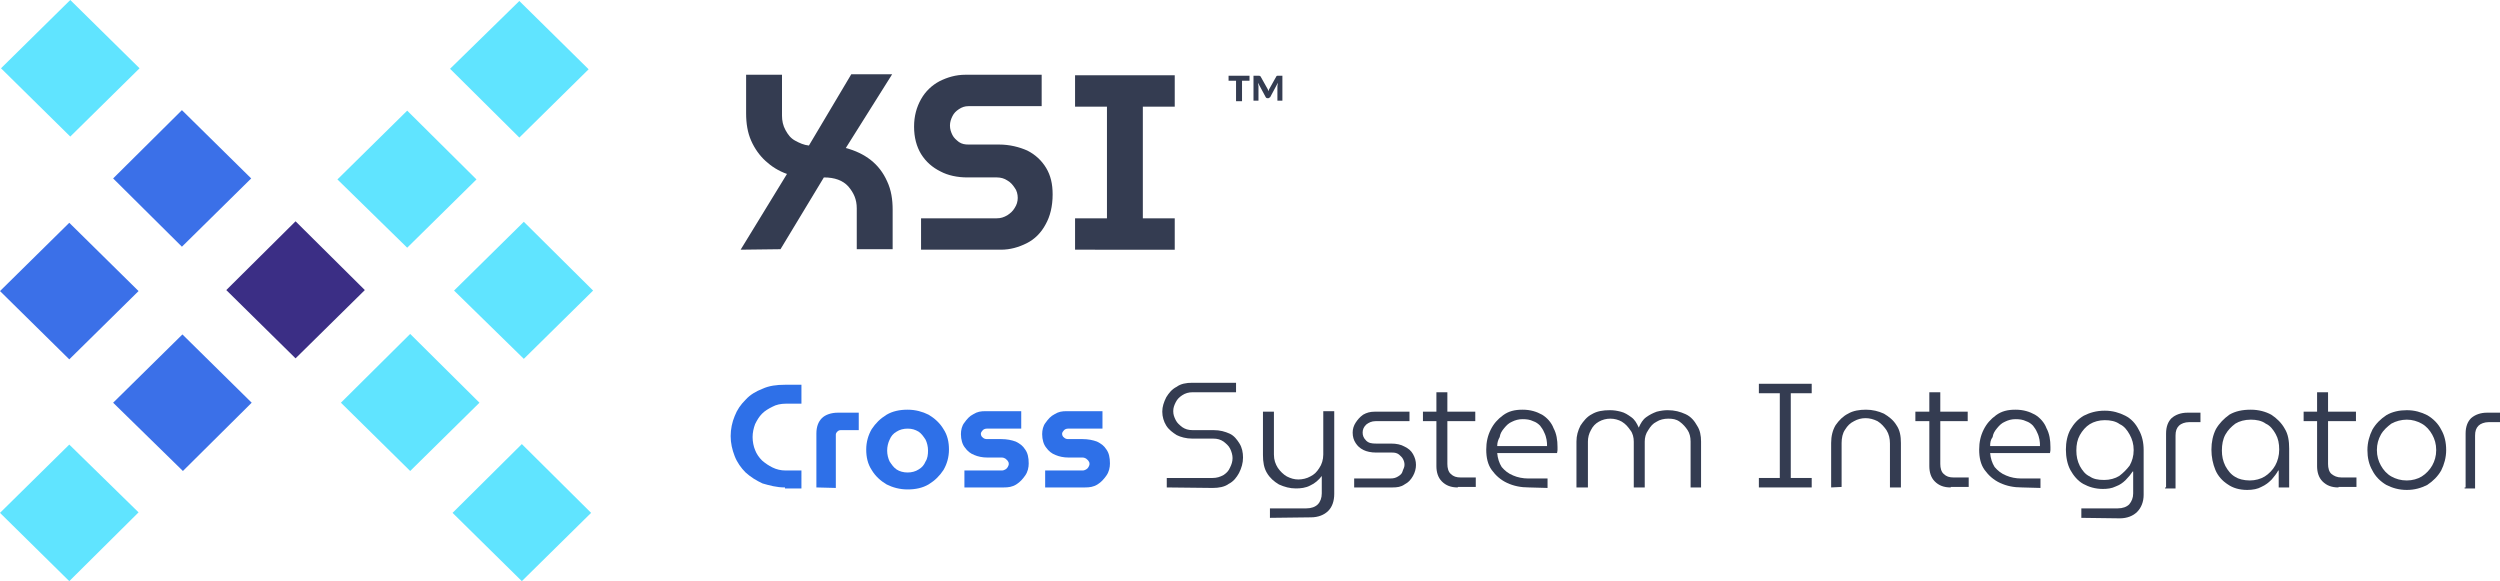 <?xml version="1.0" encoding="utf-8"?>
<!-- Generator: Adobe Illustrator 26.2.1, SVG Export Plug-In . SVG Version: 6.00 Build 0)  -->
<svg version="1.1" id="Layer_1" xmlns:xodm="http://www.corel.com/coreldraw/odm/2003"
	 xmlns="http://www.w3.org/2000/svg" xmlns:xlink="http://www.w3.org/1999/xlink" x="0px" y="0px" viewBox="0 0 501.6 116.6"
	 style="enable-background:new 0 0 501.6 116.6;" xml:space="preserve">
<style type="text/css">
	.st0{fill:#343C51;}
	.st1{fill:#2E70E8;}
	.st2{fill:#3B2E85;}
	.st3{fill:#3B70E8;}
	.st4{fill:#60E4FF;}
</style>
<g>
	<path class="st0" d="M148.6,50.1l9.3-15.2c-1.7-0.6-3.1-1.5-4.3-2.6s-2.2-2.5-2.9-4.1c-0.7-1.6-1-3.4-1-5.5V15h7.2v8.2
		c0,1,0.2,2,0.7,2.9c0.5,0.9,1,1.6,1.9,2.1s1.8,0.9,2.8,1l8.5-14.3h8.2l-9.3,14.8c1.9,0.5,3.6,1.3,5,2.4c1.4,1.1,2.5,2.5,3.3,4.3
		c0.8,1.7,1.1,3.6,1.1,5.7V50h-7.2v-8.2c0-1.8-0.6-3.1-1.7-4.4c-1.1-1.2-2.7-1.8-4.9-1.8L156.6,50L148.6,50.1L148.6,50.1z"/>
	<path class="st0" d="M184.8,50.1v-6.3H200c0.8,0,1.4-0.2,2.1-0.6c0.6-0.4,1.1-0.8,1.5-1.5c0.4-0.6,0.6-1.3,0.6-2
		c0-0.7-0.2-1.5-0.6-2c-0.4-0.6-0.8-1.1-1.5-1.5c-0.6-0.4-1.3-0.6-2.1-0.6h-5.9c-2,0-3.9-0.4-5.4-1.2c-1.6-0.8-2.9-1.9-3.9-3.5
		c-0.9-1.5-1.4-3.3-1.4-5.5c0-2.1,0.5-3.9,1.4-5.5c0.9-1.6,2.2-2.8,3.7-3.6c1.6-0.8,3.3-1.3,5.2-1.3H209v6.3h-14.7
		c-0.7,0-1.3,0.2-1.9,0.6c-0.6,0.4-1,0.8-1.3,1.4s-0.5,1.2-0.5,1.9c0,0.7,0.2,1.3,0.5,1.9c0.3,0.6,0.8,1,1.3,1.4
		c0.6,0.4,1.2,0.5,1.9,0.5h6.1c2.2,0,4.1,0.5,5.7,1.2c1.6,0.8,2.9,2,3.8,3.5c0.9,1.5,1.3,3.2,1.3,5.3c0,2.4-0.5,4.4-1.4,6
		c-0.9,1.7-2.2,3-3.8,3.8c-1.6,0.8-3.3,1.3-5.2,1.3L184.8,50.1L184.8,50.1z"/>
	<path class="st0" d="M215.7,50.1v-6.3h6.4V21.4h-6.4v-6.3h20v6.3h-6.4v22.4h6.4v6.3H215.7z"/>
</g>
<g>
	<path class="st1" d="M157.5,97.8c-1.7,0-3.1-0.4-4.5-0.8c-1.3-0.6-2.4-1.3-3.4-2.2c-0.9-0.9-1.7-2-2.2-3.3c-0.5-1.3-0.8-2.6-0.8-4
		c0-1.4,0.3-2.8,0.8-4c0.5-1.3,1.2-2.3,2.2-3.3c0.9-1,2.1-1.7,3.4-2.2c1.3-0.6,2.8-0.8,4.5-0.8h3.3v3.8h-3.2c-0.9,0-1.9,0.2-2.6,0.6
		c-0.8,0.4-1.5,0.8-2.1,1.4c-0.6,0.6-1,1.3-1.4,2.1c-0.3,0.8-0.5,1.7-0.5,2.6c0,0.9,0.2,1.9,0.5,2.6c0.3,0.8,0.8,1.5,1.4,2.1
		c0.7,0.6,1.3,1,2.1,1.4c0.8,0.4,1.7,0.6,2.6,0.6h3.2V98h-3.3V97.8z"/>
	<path class="st1" d="M163.8,97.8V87c0-1.4,0.4-2.4,1.1-3.1s1.9-1.1,3.2-1.1h4.2v3.5h-3.6c-0.3,0-0.5,0.1-0.7,0.3
		c-0.2,0.2-0.3,0.4-0.3,0.6v10.7L163.8,97.8L163.8,97.8z"/>
	<path class="st1" d="M182.1,98.2c-1.6,0-3-0.4-4.2-1c-1.2-0.7-2.3-1.7-3-2.9c-0.8-1.2-1.1-2.6-1.1-4.1c0-1.5,0.4-2.9,1.1-4.1
		c0.8-1.2,1.7-2.1,3-2.9c1.2-0.7,2.6-1,4.2-1c1.6,0,3,0.4,4.2,1c1.2,0.7,2.3,1.7,3,2.9c0.8,1.2,1.1,2.6,1.1,4.1
		c0,1.5-0.4,2.9-1.1,4.1c-0.8,1.2-1.7,2.1-3,2.9C185.1,97.9,183.7,98.2,182.1,98.2z M182.1,94.8c0.8,0,1.6-0.2,2.2-0.6
		c0.7-0.4,1.1-0.9,1.4-1.6c0.4-0.6,0.5-1.4,0.5-2.2c0-0.8-0.2-1.6-0.5-2.2c-0.4-0.6-0.8-1.2-1.4-1.6c-0.7-0.4-1.3-0.6-2.2-0.6
		c-0.8,0-1.6,0.2-2.2,0.6c-0.7,0.4-1.1,0.9-1.4,1.6c-0.3,0.6-0.5,1.4-0.5,2.2c0,0.8,0.2,1.6,0.5,2.2c0.4,0.6,0.8,1.2,1.4,1.6
		C180.5,94.6,181.3,94.8,182.1,94.8z"/>
	<path class="st1" d="M193.5,97.8v-3.4h7.5c0.3,0,0.5-0.1,0.7-0.2c0.2-0.1,0.4-0.3,0.5-0.5c0.1-0.2,0.2-0.4,0.2-0.6
		c0-0.3-0.1-0.5-0.2-0.6c-0.1-0.2-0.3-0.3-0.5-0.5c-0.2-0.1-0.4-0.2-0.7-0.2h-2.9c-1,0-1.9-0.2-2.6-0.5c-0.8-0.3-1.4-0.8-1.9-1.5
		c-0.5-0.6-0.8-1.6-0.8-2.7c0-0.8,0.2-1.7,0.7-2.3c0.5-0.7,1-1.3,1.8-1.7c0.8-0.5,1.5-0.6,2.4-0.6h7.2v3.5h-6.9
		c-0.3,0-0.6,0.1-0.8,0.3c-0.2,0.2-0.4,0.5-0.4,0.7c0,0.3,0.1,0.6,0.4,0.8c0.2,0.2,0.5,0.3,0.8,0.3h2.9c1.1,0,2.1,0.2,2.9,0.5
		c0.8,0.4,1.4,0.8,1.9,1.6c0.5,0.7,0.7,1.6,0.7,2.8c0,0.8-0.2,1.7-0.7,2.4c-0.5,0.7-1,1.3-1.8,1.8c-0.8,0.5-1.6,0.6-2.5,0.6
		L193.5,97.8L193.5,97.8z"/>
	<path class="st1" d="M209.7,97.8v-3.4h7.5c0.3,0,0.5-0.1,0.7-0.2c0.2-0.1,0.4-0.3,0.5-0.5c0.1-0.2,0.2-0.4,0.2-0.6
		c0-0.3-0.1-0.5-0.2-0.6c-0.1-0.2-0.3-0.3-0.5-0.5c-0.2-0.1-0.4-0.2-0.7-0.2h-2.8c-1,0-1.9-0.2-2.6-0.5c-0.8-0.3-1.4-0.8-1.9-1.5
		c-0.5-0.6-0.8-1.6-0.8-2.7c0-0.8,0.2-1.7,0.7-2.3c0.5-0.7,1-1.3,1.8-1.7c0.8-0.5,1.5-0.6,2.4-0.6h7.2v3.5h-6.9
		c-0.3,0-0.6,0.1-0.8,0.3c-0.2,0.2-0.4,0.5-0.4,0.7c0,0.3,0.1,0.6,0.4,0.8c0.2,0.2,0.5,0.3,0.8,0.3h2.9c1.1,0,2.1,0.2,2.9,0.5
		c0.8,0.4,1.4,0.8,1.9,1.6c0.5,0.7,0.7,1.6,0.7,2.8c0,0.8-0.2,1.7-0.7,2.4c-0.5,0.7-1,1.3-1.8,1.8c-0.8,0.5-1.6,0.6-2.5,0.6
		L209.7,97.8L209.7,97.8z"/>
	<path class="st0" d="M234.1,97.8v-1.9h9.2c0.8,0,1.5-0.2,2.2-0.6c0.6-0.4,1-0.8,1.3-1.5c0.3-0.6,0.5-1.2,0.5-1.9
		c0-0.6-0.2-1.3-0.5-1.9c-0.3-0.6-0.8-1-1.3-1.4c-0.6-0.4-1.2-0.6-2.1-0.6h-4.2c-1.2,0-2.3-0.3-3.1-0.7c-0.8-0.5-1.6-1.1-2.1-1.9
		c-0.5-0.8-0.8-1.8-0.8-2.8c0-1,0.3-1.9,0.8-2.9c0.5-0.8,1.1-1.6,2.1-2.1c0.8-0.6,1.9-0.8,3.1-0.8h8.8v1.9h-8.7
		c-0.8,0-1.5,0.2-2.1,0.6c-0.6,0.4-1,0.8-1.3,1.4s-0.5,1.1-0.5,1.8s0.2,1.2,0.5,1.8s0.8,1,1.3,1.4c0.6,0.4,1.2,0.6,2.1,0.6h4.2
		c1.3,0,2.3,0.3,3.2,0.7s1.5,1.2,2,2c0.5,0.8,0.7,1.8,0.7,2.8c0,1.1-0.3,2.1-0.8,3.1c-0.5,0.9-1.1,1.7-2.1,2.2
		c-0.8,0.6-2,0.8-3.2,0.8L234.1,97.8L234.1,97.8z"/>
	<path class="st0" d="M254.8,103.9v-1.9h7.3c1,0,1.8-0.3,2.3-0.8s0.8-1.3,0.8-2.2v-3.5l0,0c-0.6,0.8-1.4,1.5-2.3,1.9
		c-0.9,0.5-2,0.6-2.9,0.6c-1.2,0-2.3-0.3-3.4-0.8c-1-0.6-1.8-1.3-2.4-2.3c-0.6-1-0.8-2.2-0.8-3.6v-8.7h2.2v8.6
		c0,1.1,0.3,1.9,0.8,2.7c0.5,0.7,1.1,1.3,1.8,1.7c0.8,0.4,1.5,0.6,2.3,0.6s1.7-0.2,2.4-0.6c0.8-0.4,1.3-0.9,1.8-1.7
		c0.5-0.7,0.8-1.7,0.8-2.7v-8.7h2.2v16.6c0,1.4-0.4,2.6-1.2,3.4c-0.8,0.8-2,1.3-3.5,1.3L254.8,103.9L254.8,103.9z"/>
	<path class="st0" d="M271.7,97.8V96h7.2c0.7,0,1.1-0.1,1.6-0.4c0.5-0.3,0.8-0.6,0.9-1s0.4-0.8,0.4-1.3c0-0.5-0.1-0.8-0.3-1.2
		c-0.2-0.4-0.5-0.6-0.8-0.9c-0.4-0.3-0.8-0.4-1.4-0.4h-3.2c-1,0-1.9-0.2-2.5-0.5c-0.8-0.4-1.2-0.8-1.6-1.4c-0.4-0.6-0.6-1.3-0.6-2.1
		c0-0.7,0.2-1.4,0.6-2c0.4-0.6,0.8-1.1,1.5-1.6c0.7-0.4,1.4-0.6,2.3-0.6h7v1.9H276c-0.8,0-1.4,0.3-1.9,0.7c-0.5,0.5-0.7,1-0.7,1.6
		s0.2,1.1,0.7,1.6c0.5,0.5,1.1,0.6,2,0.6h3c1.1,0,2,0.2,2.7,0.6c0.8,0.4,1.3,0.8,1.7,1.5s0.6,1.4,0.6,2.2c0,0.7-0.2,1.5-0.6,2.2
		c-0.4,0.7-0.9,1.3-1.7,1.7c-0.7,0.5-1.5,0.6-2.4,0.6L271.7,97.8L271.7,97.8z"/>
	<path class="st0" d="M285.5,84.5v-1.9H296v1.9H285.5z M292.5,97.8c-1.4,0-2.4-0.4-3.2-1.2c-0.8-0.8-1.1-1.9-1.1-3.1V78.7h2.2v14.4
		c0,0.8,0.2,1.6,0.7,2c0.5,0.5,1.1,0.7,2,0.7h3v1.9H292.5z"/>
	<path class="st0" d="M306.8,97.8c-1.7,0-3.1-0.3-4.4-0.9c-1.3-0.6-2.3-1.5-3.1-2.6c-0.8-1.1-1.1-2.5-1.1-4.1c0-1.5,0.3-2.8,0.9-4
		c0.6-1.2,1.4-2.1,2.5-2.9s2.3-1.1,3.9-1.1s2.8,0.4,3.9,1c1,0.6,1.9,1.6,2.3,2.7c0.6,1.1,0.8,2.4,0.8,3.8c0,0.2,0,0.5,0,0.6
		c0,0.3-0.1,0.5-0.1,0.6h-12c0.1,1.1,0.4,2,0.9,2.8c0.6,0.7,1.3,1.3,2.3,1.7c0.9,0.4,2,0.6,3,0.6h3.9v1.9L306.8,97.8L306.8,97.8z
		 M300.4,89.5h10c0-0.4,0-0.8-0.1-1.3c-0.1-0.5-0.2-0.9-0.5-1.5c-0.2-0.5-0.5-0.9-0.8-1.3c-0.4-0.4-0.8-0.7-1.4-0.9
		c-0.6-0.3-1.3-0.4-2.1-0.4s-1.5,0.2-2.1,0.5c-0.7,0.3-1.1,0.7-1.6,1.3c-0.5,0.6-0.8,1.1-0.9,1.8C300.6,88.2,300.4,88.8,300.4,89.5z
		"/>
	<path class="st0" d="M316.3,97.8v-9.2c0-1.2,0.3-2.2,0.8-3.2c0.6-0.9,1.3-1.8,2.3-2.3c1-0.6,2.2-0.8,3.6-0.8c0.8,0,1.4,0.1,2.2,0.3
		c0.8,0.2,1.4,0.6,2.1,1.1c0.7,0.5,1.1,1.2,1.5,2.1l0,0c0.4-0.9,0.8-1.6,1.5-2.1c0.7-0.5,1.3-0.8,2.1-1.1c0.8-0.2,1.5-0.3,2.2-0.3
		c1.4,0,2.5,0.3,3.6,0.8s1.8,1.4,2.3,2.3c0.6,0.9,0.8,2,0.8,3.2v9.2h-2.1v-9.2c0-0.9-0.2-1.7-0.6-2.3c-0.4-0.6-0.9-1.2-1.6-1.7
		c-0.7-0.5-1.4-0.6-2.3-0.6c-0.8,0-1.7,0.2-2.3,0.6c-0.8,0.4-1.2,0.9-1.7,1.7c-0.5,0.7-0.7,1.5-0.7,2.3v9.2h-2.2v-9.2
		c0-0.8-0.2-1.7-0.7-2.3c-0.5-0.7-0.9-1.2-1.7-1.7c-0.7-0.4-1.5-0.6-2.3-0.6s-1.6,0.2-2.3,0.6c-0.7,0.4-1.2,0.9-1.6,1.7
		c-0.4,0.7-0.6,1.5-0.6,2.3v9.2H316.3z"/>
	<path class="st0" d="M352.9,97.8v-1.9h4.2v-17h-4.2v-1.9h10.6v1.9h-4.2v17h4.2v1.9H352.9z"/>
	<path class="st0" d="M367.4,97.8v-8.9c0-1.4,0.3-2.6,0.9-3.6c0.7-1,1.5-1.8,2.5-2.3c1-0.6,2.3-0.8,3.6-0.8s2.5,0.3,3.6,0.8
		c1,0.6,1.9,1.3,2.5,2.3c0.7,1,0.9,2.2,0.9,3.6v8.9h-2.2V89c0-1-0.2-1.9-0.7-2.7c-0.5-0.7-1-1.3-1.8-1.8c-0.8-0.4-1.6-0.6-2.4-0.6
		s-1.6,0.2-2.3,0.6c-0.8,0.4-1.3,0.9-1.8,1.7c-0.5,0.7-0.7,1.7-0.7,2.7v8.8L367.4,97.8L367.4,97.8z"/>
	<path class="st0" d="M384.3,84.5v-1.9h10.5v1.9H384.3z M391.4,97.8c-1.4,0-2.4-0.4-3.2-1.2c-0.8-0.8-1.1-1.9-1.1-3.1V78.7h2.2v14.4
		c0,0.8,0.2,1.6,0.7,2c0.5,0.5,1.1,0.7,2,0.7h3v1.9H391.4z"/>
	<path class="st0" d="M405.7,97.8c-1.7,0-3.1-0.3-4.4-0.9c-1.3-0.6-2.3-1.5-3.1-2.6c-0.8-1.1-1.1-2.5-1.1-4.1c0-1.5,0.3-2.8,0.9-4
		c0.6-1.2,1.4-2.1,2.5-2.9s2.3-1.1,3.9-1.1s2.8,0.4,3.9,1c1,0.6,1.9,1.6,2.3,2.7c0.6,1.1,0.8,2.4,0.8,3.8c0,0.2,0,0.5,0,0.6
		c0,0.3-0.1,0.5-0.1,0.6h-12c0.1,1.1,0.4,2,0.9,2.8c0.6,0.7,1.3,1.3,2.3,1.7c0.9,0.4,2,0.6,3,0.6h3.9v1.9L405.7,97.8L405.7,97.8z
		 M399.3,89.5h10c0-0.4,0-0.8-0.1-1.3c-0.1-0.5-0.2-0.9-0.5-1.5c-0.2-0.5-0.5-0.9-0.8-1.3c-0.4-0.4-0.8-0.7-1.4-0.9
		c-0.6-0.3-1.3-0.4-2.1-0.4c-0.8,0-1.5,0.2-2.1,0.5c-0.7,0.3-1.1,0.7-1.6,1.3s-0.8,1.1-0.9,1.8C399.4,88.2,399.3,88.8,399.3,89.5z"
		/>
	<path class="st0" d="M417.6,103.9v-1.9h7.3c1,0,1.8-0.3,2.3-0.8c0.5-0.6,0.8-1.3,0.8-2.2v-4.4h-0.1c-0.4,0.6-0.8,1.1-1.4,1.7
		c-0.6,0.6-1.2,1-2,1.3c-0.8,0.4-1.7,0.5-2.6,0.5c-1.5,0-2.8-0.4-3.9-1s-2-1.7-2.6-2.8s-0.9-2.6-0.9-4.1s0.3-2.9,0.9-4
		c0.7-1.2,1.5-2.1,2.7-2.8c1.2-0.6,2.5-1,4.2-1c1.6,0,2.9,0.4,4.1,1c1.2,0.6,2.1,1.6,2.7,2.8c0.7,1.2,1,2.6,1,4.1v9
		c0,1.4-0.5,2.6-1.3,3.4c-0.8,0.8-2,1.3-3.5,1.3L417.6,103.9L417.6,103.9z M422.2,96.3c1.1,0,2.2-0.3,3-0.8c0.8-0.6,1.5-1.3,2.1-2.1
		c0.5-0.9,0.8-1.9,0.8-3.1s-0.3-2.2-0.8-3.1c-0.5-0.9-1.1-1.7-2-2.1c-0.8-0.6-1.9-0.8-3-0.8s-2.2,0.3-3,0.8s-1.5,1.3-2,2.2
		c-0.5,0.9-0.7,1.9-0.7,3.1c0,1.1,0.2,2.1,0.7,3.1c0.5,0.9,1.1,1.7,2,2.1C420,96.1,420.9,96.3,422.2,96.3z"/>
	<path class="st0" d="M434.6,97.8V87c0-1.4,0.4-2.4,1.1-3.1c0.8-0.7,1.9-1.1,3.2-1.1h2.6v1.9h-2.3c-0.8,0-1.6,0.3-2,0.7
		c-0.5,0.5-0.7,1.1-0.7,2V98h-2.1V97.8z"/>
	<path class="st0" d="M450.9,98.3c-1.6,0-2.9-0.4-3.9-1.1c-1.1-0.7-2-1.7-2.5-2.9s-0.8-2.6-0.8-4.1c0-1.5,0.3-2.9,0.9-4.1
		c0.7-1.2,1.6-2.1,2.7-2.9c1.2-0.7,2.6-1,4.3-1c1.6,0,3,0.4,4.1,1c1.1,0.7,2.1,1.7,2.7,2.8c0.7,1.1,0.9,2.5,0.9,4v7.8h-2.1v-3.4
		h-0.1c-0.3,0.6-0.8,1.2-1.3,1.8c-0.6,0.6-1.2,1.1-2.1,1.5C453,98.1,452,98.3,450.9,98.3z M451.4,96.4c1.1,0,2.2-0.3,3-0.8
		s1.6-1.3,2.1-2.2c0.5-0.9,0.8-2,0.8-3.2s-0.2-2.2-0.7-3.1c-0.5-0.9-1.1-1.7-2-2.1c-0.8-0.6-1.9-0.8-3-0.8c-1.2,0-2.3,0.3-3.1,0.8
		c-0.8,0.6-1.5,1.3-2,2.2c-0.5,0.9-0.7,2-0.7,3.2c0,1.1,0.2,2.1,0.7,3.1c0.5,0.9,1.1,1.7,2,2.2C449.1,96.1,450.2,96.4,451.4,96.4z"
		/>
	<path class="st0" d="M462.2,84.5v-1.9h10.5v1.9H462.2z M469.2,97.8c-1.4,0-2.4-0.4-3.2-1.2c-0.8-0.8-1.1-1.9-1.1-3.1V78.7h2.2v14.4
		c0,0.8,0.2,1.6,0.7,2s1.1,0.7,2,0.7h3v1.9H469.2z"/>
	<path class="st0" d="M482.9,98.3c-1.6,0-2.9-0.4-4.1-1c-1.2-0.7-2.2-1.7-2.8-2.9c-0.7-1.2-1-2.6-1-4.1c0-1.5,0.4-2.9,1-4.1
		c0.7-1.2,1.6-2.1,2.8-2.9c1.2-0.7,2.6-1,4.1-1c1.6,0,2.9,0.4,4.1,1c1.2,0.7,2.2,1.7,2.8,2.9c0.7,1.2,1,2.6,1,4.1
		c0,1.5-0.4,2.9-1,4.1c-0.7,1.2-1.6,2.1-2.8,2.9C485.8,97.9,484.5,98.3,482.9,98.3z M482.9,96.4c1.1,0,2.2-0.3,3-0.8
		s1.6-1.3,2.1-2.2c0.5-0.9,0.8-1.9,0.8-3.1s-0.3-2.2-0.8-3.1c-0.5-0.9-1.2-1.7-2.1-2.2s-1.9-0.8-3-0.8s-2.2,0.3-3.1,0.8
		c-0.8,0.6-1.6,1.3-2.1,2.2c-0.5,0.9-0.8,1.9-0.8,3.1s0.3,2.2,0.8,3.1c0.5,0.9,1.2,1.7,2.1,2.2C480.7,96.1,481.7,96.4,482.9,96.4z"
		/>
	<path class="st0" d="M494.7,97.8V87c0-1.4,0.4-2.4,1.1-3.1c0.8-0.7,1.9-1.1,3.2-1.1h2.6v1.9h-2.3c-0.8,0-1.6,0.3-2,0.7
		c-0.5,0.5-0.7,1.1-0.7,2V98h-2.1V97.8z"/>
</g>
<g>
	<polygon class="st2" points="45.4,58.2 59.3,44.4 73.2,58.2 59.3,71.9 	"/>
	<polygon class="st3" points="0,58.4 13.9,44.7 27.8,58.4 13.9,72.1 	"/>
	<polygon class="st4" points="91.1,58.3 105.1,44.5 119,58.3 105.1,72 	"/>
	<polygon class="st3" points="22.7,35.8 36.5,22.1 50.4,35.8 36.5,49.5 	"/>
	<polygon class="st3" points="22.7,80.8 36.6,67.1 50.5,80.8 36.7,94.5 	"/>
	<polygon class="st4" points="90.3,13.8 104.2,0.2 118.1,13.9 104.2,27.6 	"/>
	<polygon class="st4" points="67.7,36 81.7,22.2 95.6,36 81.7,49.7 	"/>
	<polygon class="st4" points="68.4,80.8 82.3,67 96.2,80.8 82.3,94.5 	"/>
	<polygon class="st4" points="90.8,102.9 104.7,89.1 118.6,102.9 104.7,116.6 	"/>
	<polygon class="st4" points="0.2,13.7 14.1,0 28,13.7 14.1,27.4 	"/>
	<polygon class="st4" points="0,102.9 13.9,89.2 27.8,102.8 13.9,116.6 	"/>
</g>
<g>
	<path class="st0" d="M246.5,15.2h4.2v1h-1.5v4.1H248v-4.1h-1.5V15.2z M257.3,15.2v5h-1v-2.9l0.1-0.7l-1.5,2.8
		c0,0.1-0.1,0.1-0.2,0.2c-0.1,0-0.1,0.1-0.2,0.1h-0.2c-0.2,0-0.3-0.1-0.4-0.3l-1.5-2.8l0.1,0.7v2.9h-1v-5h1c0.1,0,0.2,0,0.2,0
		c0,0,0.1,0.1,0.2,0.1l1.4,2.5c0.1,0.1,0.1,0.3,0.2,0.5c0-0.1,0.1-0.2,0.1-0.3c0-0.1,0.1-0.2,0.1-0.2l1.4-2.5
		c0.1-0.1,0.1-0.1,0.2-0.1c0,0,0.1,0,0.2,0H257.3z"/>
</g>
</svg>
